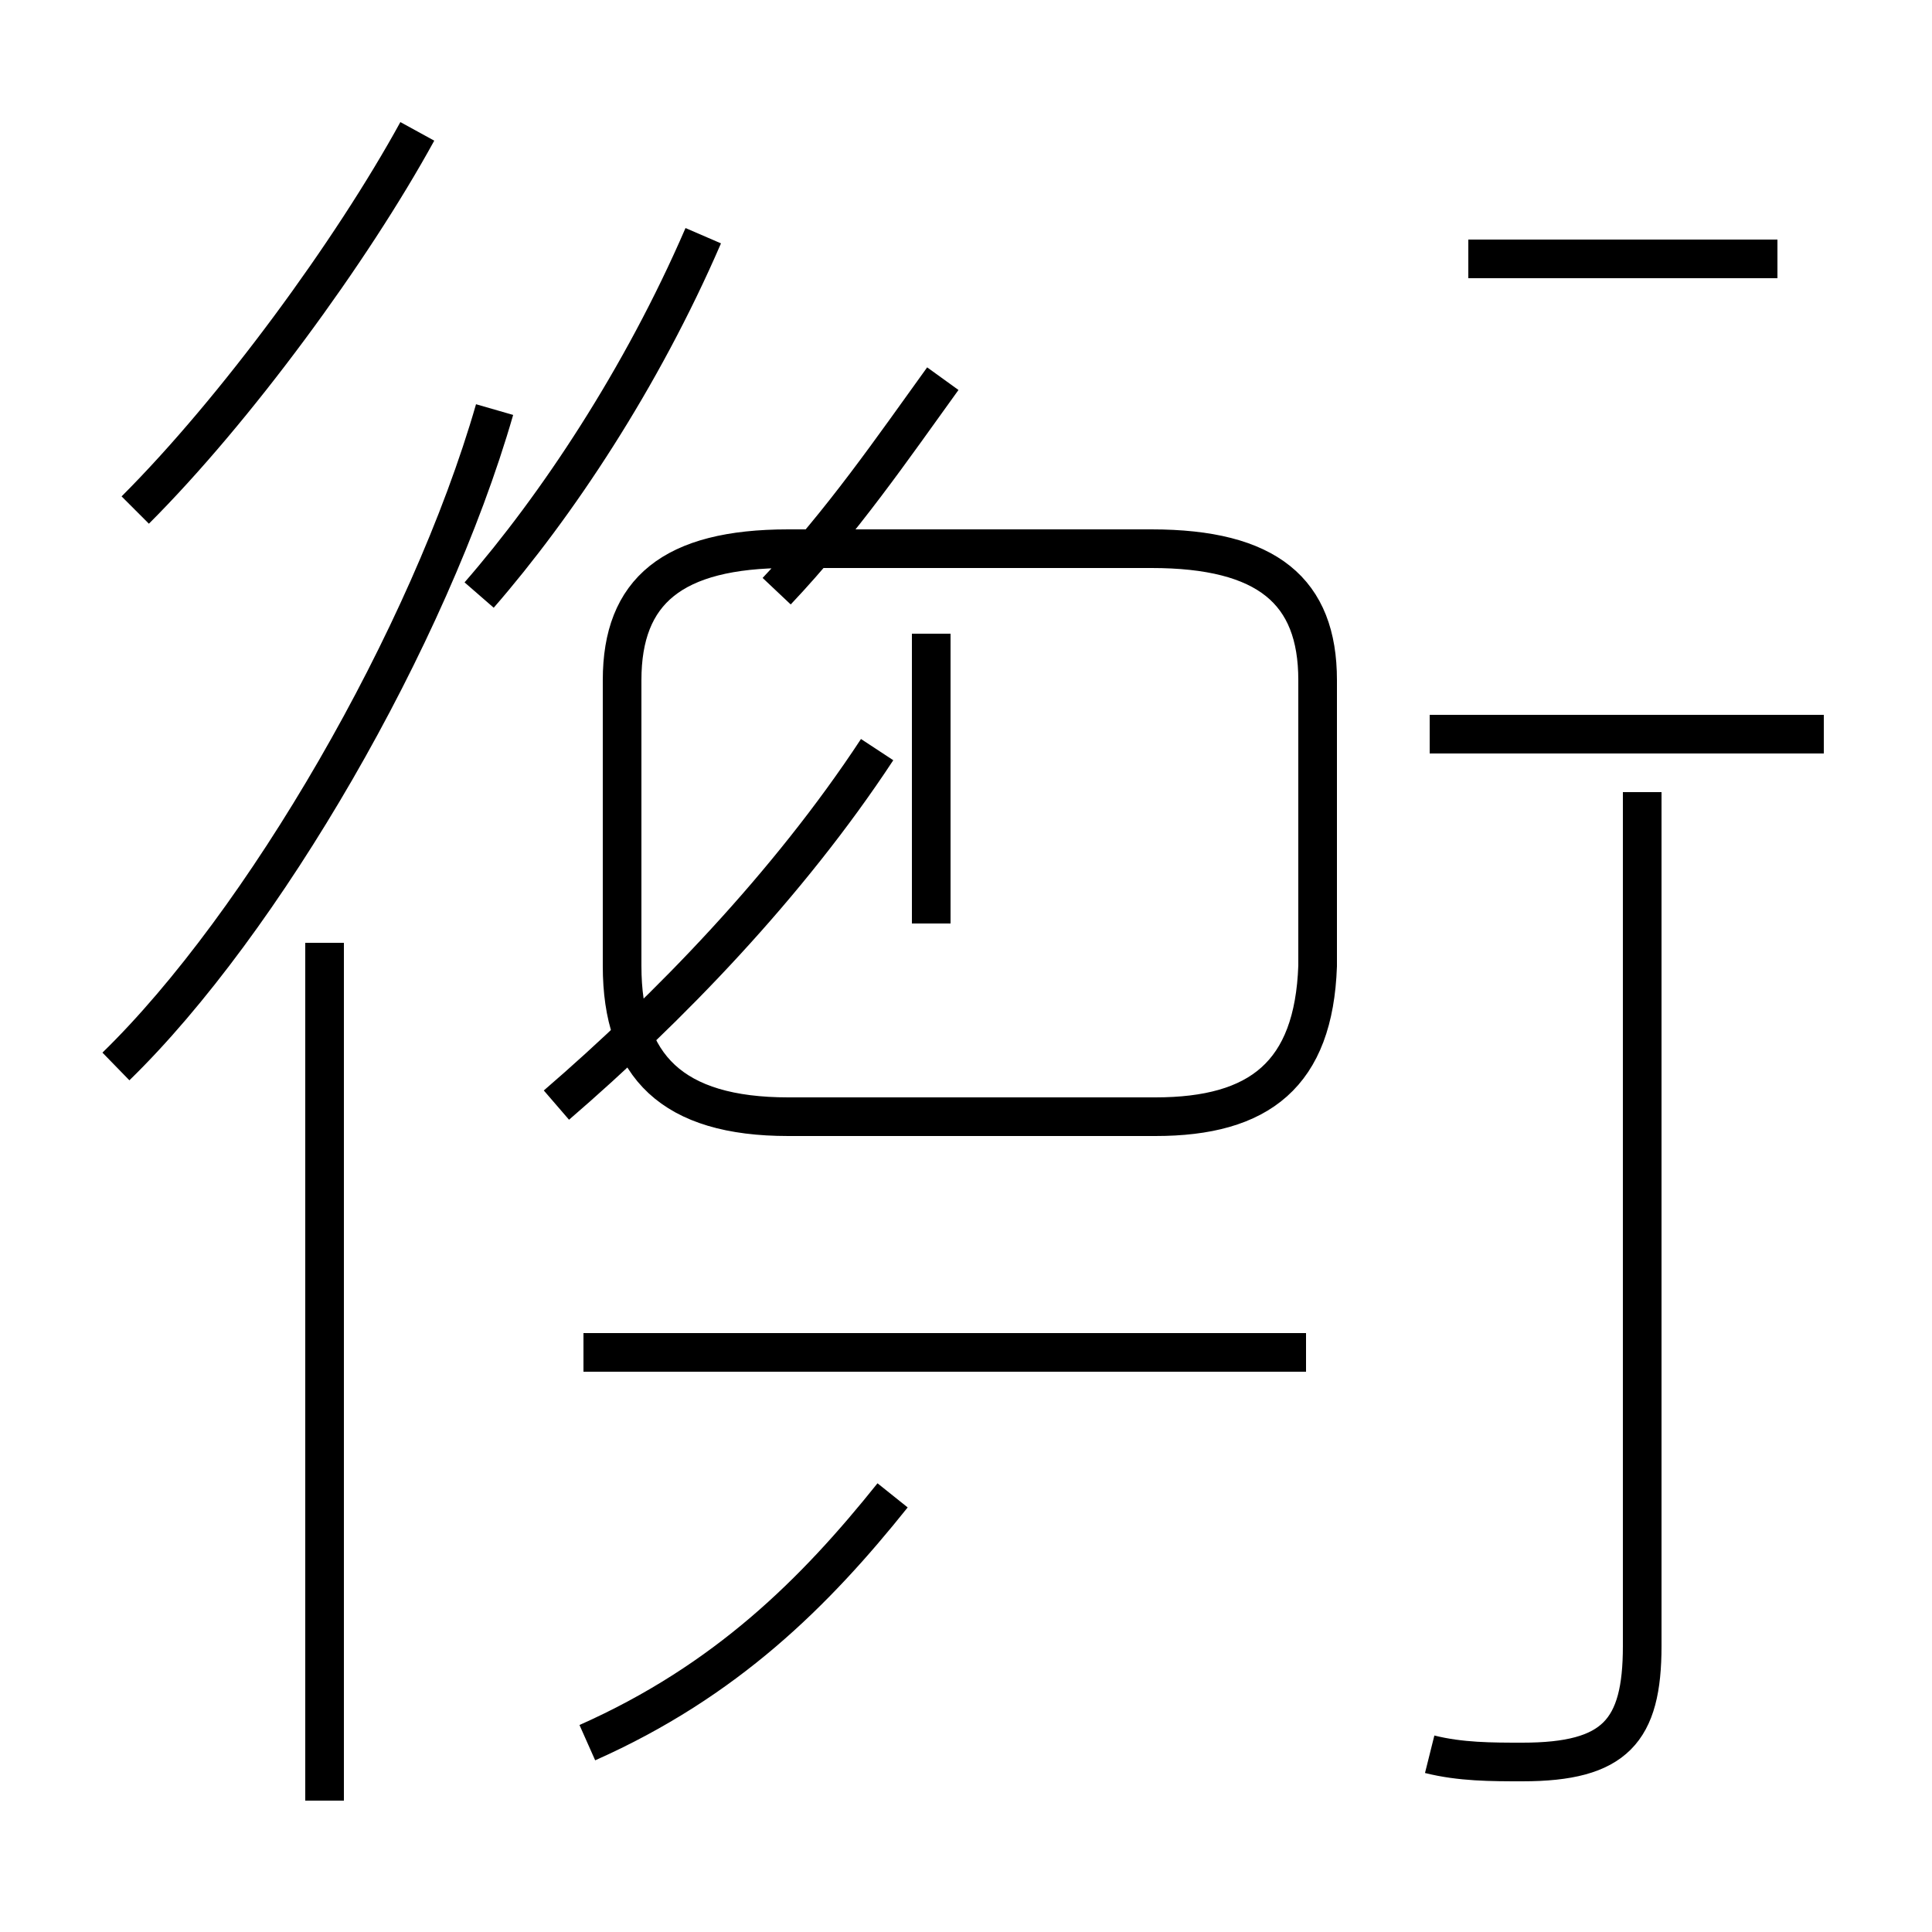 <?xml version='1.0' encoding='utf8'?>
<svg viewBox="0.0 -44.0 50.0 50.0" version="1.1" xmlns="http://www.w3.org/2000/svg">
<rect x="0.0" y="-44.0" width="50.0" height="50.0" fill="#808080" stroke="none"/>
<rect x="-1000" y="-1000" width="2000" height="2000" stroke="white" fill="white"/>
<g style="fill:none; stroke:#000000;  stroke-width:1">
<path d="M 3.5 30.8 C 6.1 33.4 9.1 37.5 10.8 40.6 M 12.4 28.6 C 14.4 30.9 16.6 34.2 18.2 37.9 M 8.4 -2.6 L 8.4 19.6 M 3.0 16.4 C 6.8 20.1 11.1 27.5 12.8 33.4 M 15.2 -1.1 C 18.8 0.5 21.1 2.8 23.1 5.3 M 14.4 15.4 C 17.3 17.9 20.4 21.1 22.7 24.6 M 20.4 15.1 L 29.9 15.1 C 32.6 15.1 34.0 16.2 34.1 19.0 L 34.1 26.4 C 34.1 28.7 32.8 29.8 29.8 29.8 L 20.4 29.8 C 17.4 29.8 16.1 28.7 16.1 26.4 L 16.1 19.0 C 16.1 16.4 17.4 15.1 20.4 15.1 Z M 24.4 34.2 C 23.1 32.4 21.8 30.5 20.1 28.7 M 24.1 20.1 L 24.1 27.6 M 33.8 9.0 L 15.1 9.0 M 47.2 25.0 L 37.0 25.0 M 37.0 -1.4 C 37.8 -1.6 38.6 -1.6 39.4 -1.6 C 41.8 -1.6 42.5 -0.8 42.5 1.4 L 42.5 23.5 M 46.0 37.3 L 38.0 37.3 " transform="scale(1, -1)" />
</g>
</svg>